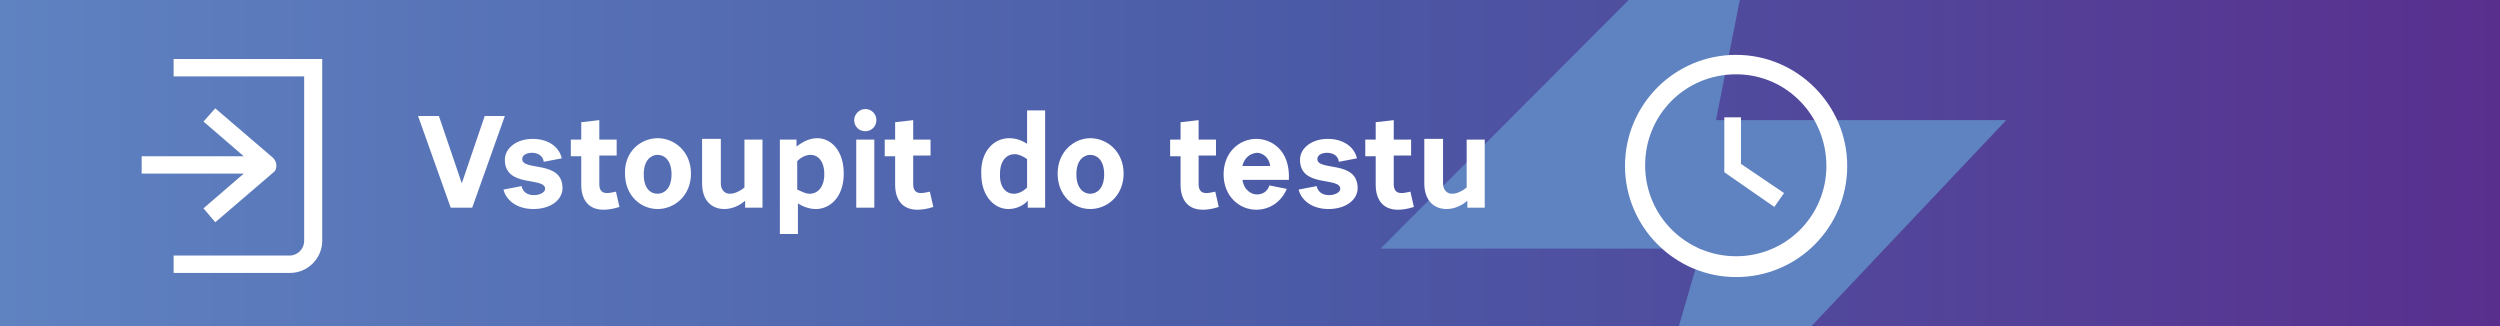 <?xml version="1.0" encoding="utf-8"?>
<!-- Generator: Adobe Illustrator 22.0.1, SVG Export Plug-In . SVG Version: 6.00 Build 0)  -->
<svg version="1.1" id="Layer_1" xmlns="http://www.w3.org/2000/svg" xmlns:xlink="http://www.w3.org/1999/xlink" x="0px" y="0px"
	 viewBox="0 0 360 47" style="enable-background:new 0 0 360 47;" xml:space="preserve">
<rect x="0" y="0" width="360" height="47" fill="#333333" stroke="none"/>
<style type="text/css">
	.st0{fill:url(#XMLID_4_);}
	.st1{clip-path:url(#SVGID_2_);}
	.st2{fill:#5F82C1;}
	.st3{fill:#FFFFFF;}
</style>
<linearGradient id="XMLID_4_" gradientUnits="userSpaceOnUse" x1="0" y1="23.776" x2="360" y2="23.776" gradientTransform="matrix(1 0 0 -1 0 47.276)">
	<stop  offset="0" style="stop-color:#5F82C1"/>
	<stop  offset="0.522" style="stop-color:#4B5AA6"/>
	<stop  offset="1" style="stop-color:#592F8E"/>
</linearGradient>
<rect id="XMLID_2_" y="0" class="st0" width="360" height="47"/>
<g id="XMLID_1_">
	<g>
		<defs>
			<rect id="SVGID_1_" y="0" width="360" height="47"/>
		</defs>
		<clipPath id="SVGID_2_">
			<use xlink:href="#SVGID_1_"  style="overflow:visible;"/>
		</clipPath>
		<g id="XMLID_2328_" transform="matrix( 1, 0, 0, 1, 0,0) " class="st1">
			<g id="XMLID_2329_">
				<g id="a_36_">
					<path id="XMLID_2330_" class="st2" d="M247.1,17.3l7.4-37.3l-55.7,55.8H245l-11.7,40.3l55.6-58.8H247.1z"/>
				</g>
			</g>
		</g>
	</g>
</g>
<g>
	<path class="st3" d="M60.2,16.7h3l3.3,9.7l3.3-9.7h2.9L68,29.9h-3.1L60.2,16.7z"/>
	<path class="st3" d="M75.1,26.8c0.2,0.9,0.9,1.3,1.8,1.3c0.8,0,1.6-0.4,1.6-0.9c0-1.8-5.8-0.1-5.8-4.2c0-1.6,1.6-3,4-3
		c2.2,0,3.8,1.1,4.2,2.8l-2.6,0.5c-0.1-0.9-0.9-1.3-1.7-1.3c-0.7,0-1.4,0.3-1.4,0.9c0,1.8,5.8,0.1,5.8,4.2c0,1.6-1.6,3-4.2,3
		c-2.3,0-3.9-1.2-4.3-2.8L75.1,26.8z"/>
	<path class="st3" d="M82.2,20.1h1.5v-2.5l2.6-0.3v2.8h2.5v2.3h-2.5v4.1c0,0.8,0.3,1.3,1.1,1.3c0.4,0,0.8-0.1,1.3-0.2l0.5,2.2
		c-0.9,0.3-1.7,0.4-2.3,0.4c-2.2,0-3.2-1.5-3.2-3.6v-4.1h-1.5V20.1z"/>
	<path class="st3" d="M94.7,19.9c2.4,0,4.8,1.9,4.8,5.1c0,3.2-2.4,5.1-4.8,5.1c-2.4,0-4.7-1.9-4.7-5.1
		C89.9,21.8,92.3,19.9,94.7,19.9z M94.7,27.9c0.9,0,2-0.7,2-2.8s-1.1-2.8-2-2.8c-0.9,0-2,0.7-2,2.8S93.7,27.9,94.7,27.9z"/>
	<path class="st3" d="M103.8,20.1v6.3c0,1,0.6,1.5,1.3,1.5c0.7,0,1.5-0.4,2.1-0.9v-6.9h2.6v9.8h-2.5v-1c-0.9,0.8-2,1.2-3,1.2
		c-1.7,0-3.2-1.1-3.2-3.7v-6.4H103.8z"/>
	<path class="st3" d="M112.2,20.1h2.5v1c0.9-0.7,1.9-1.2,3-1.2c1.9,0,3.8,1.7,3.8,5.1c0,3.4-2,5.1-4,5.1c-0.9,0-1.8-0.3-2.6-0.8v4.4
		h-2.6V20.1z M116.6,27.9c1.1,0,2.1-0.9,2.1-2.8c0-1.9-0.9-2.8-2-2.8c-0.6,0-1.3,0.3-1.9,0.9v4.1C115.5,27.6,116,27.9,116.6,27.9z"
		/>
	<path class="st3" d="M124.6,15.7c0.9,0,1.6,0.7,1.6,1.6c0,0.9-0.7,1.6-1.6,1.6c-0.9,0-1.6-0.7-1.6-1.6
		C123,16.5,123.7,15.7,124.6,15.7z M123.3,20.1h2.6v9.8h-2.6V20.1z"/>
	<path class="st3" d="M127.4,20.1h1.5v-2.5l2.6-0.3v2.8h2.5v2.3h-2.5v4.1c0,0.8,0.3,1.3,1.1,1.3c0.4,0,0.8-0.1,1.3-0.2l0.5,2.2
		c-0.9,0.3-1.7,0.4-2.3,0.4c-2.2,0-3.2-1.5-3.2-3.6v-4.1h-1.5V20.1z"/>
	<path class="st3" d="M145.3,19.9c1,0,1.8,0.3,2.6,0.8v-4.8h2.6v14H148v-1c-0.7,0.8-1.8,1.2-2.8,1.2c-1.9,0-3.9-1.7-3.9-5.1
		C141.2,21.7,143.2,19.9,145.3,19.9z M146,27.9c0.6,0,1.3-0.3,1.9-0.9v-4.1c-0.6-0.4-1.2-0.7-1.8-0.7c-1.1,0-2.1,0.9-2.1,2.8
		C143.9,27,144.9,27.9,146,27.9z"/>
	<path class="st3" d="M157,19.9c2.4,0,4.8,1.9,4.8,5.1c0,3.2-2.4,5.1-4.8,5.1s-4.7-1.9-4.7-5.1C152.3,21.8,154.7,19.9,157,19.9z
		 M157,27.9c0.9,0,2-0.7,2-2.8s-1.1-2.8-2-2.8c-0.9,0-2,0.7-2,2.8S156.1,27.9,157,27.9z"/>
	<path class="st3" d="M168.5,20.1h1.5v-2.5l2.6-0.3v2.8h2.5v2.3h-2.5v4.1c0,0.8,0.3,1.3,1.1,1.3c0.4,0,0.8-0.1,1.3-0.2l0.5,2.2
		c-0.9,0.3-1.7,0.4-2.3,0.4c-2.2,0-3.2-1.5-3.2-3.6v-4.1h-1.5V20.1z"/>
	<path class="st3" d="M178.9,25.8c0.2,1.6,1.3,2.2,2.1,2.2c0.8,0,1.5-0.4,1.8-1.3l2.5,0.5c-0.8,1.9-2.5,3-4.4,3
		c-2.4,0-4.7-1.9-4.7-5.1c0-3.2,2.3-5.1,4.7-5.1c2.1,0,4.9,1.5,4.7,5.9H178.9z M178.9,23.9h4c-0.1-1.2-1.1-1.9-1.9-1.9
		C180,22.1,179.2,22.7,178.9,23.9z"/>
	<path class="st3" d="M189.6,26.8c0.2,0.9,0.9,1.3,1.8,1.3c0.8,0,1.6-0.4,1.6-0.9c0-1.8-5.8-0.1-5.8-4.2c0-1.6,1.6-3,4-3
		c2.2,0,3.8,1.1,4.2,2.8l-2.6,0.5c-0.1-0.9-0.9-1.3-1.7-1.3c-0.7,0-1.4,0.3-1.4,0.9c0,1.8,5.8,0.1,5.8,4.2c0,1.6-1.6,3-4.2,3
		c-2.3,0-3.9-1.2-4.3-2.8L189.6,26.8z"/>
	<path class="st3" d="M196.6,20.1h1.5v-2.5l2.6-0.3v2.8h2.5v2.3h-2.5v4.1c0,0.8,0.3,1.3,1.1,1.3c0.4,0,0.8-0.1,1.3-0.2l0.5,2.2
		c-0.9,0.3-1.7,0.4-2.3,0.4c-2.2,0-3.2-1.5-3.2-3.6v-4.1h-1.5V20.1z"/>
	<path class="st3" d="M207.8,20.1v6.3c0,1,0.6,1.5,1.3,1.5c0.7,0,1.5-0.4,2.1-0.9v-6.9h2.6v9.8h-2.5v-1c-0.9,0.8-2,1.2-3,1.2
		c-1.7,0-3.2-1.1-3.2-3.7v-6.4H207.8z"/>
</g>
<g>
	<polygon class="st3" points="250.7,16.9 248.3,16.9 248.3,24.8 255.5,29.8 256.9,27.8 250.7,23.6 	"/>
	<path class="st3" d="M250,7.9c-8.9,0-16,7.2-16,16s7.2,16,16,16c8.9,0,16-7.2,16-16S258.8,7.9,250,7.9z M250,36.9
		c-7.2,0-13.1-5.8-13.1-13.1s5.8-13.1,13.1-13.1c7.3,0,13,6,13,13.2S257.2,36.9,250,36.9z"/>
</g>
<g>
	<path class="st3" d="M29.3,30L31,32l8.4-7.2c0.3-0.2,0.4-0.6,0.4-1c0-0.4-0.2-0.7-0.4-1L31,15.6l-1.7,1.9l5.8,5H20.4V25h14.7
		L29.3,30z"/>
	<path class="st3" d="M25,8.5v2.5h18.8v23.7c0,1.1-0.9,2.1-2.1,2.1H25v2.5h16.8c2.5,0,4.6-2.1,4.6-4.6V8.5H25z"/>
</g>
</svg>
